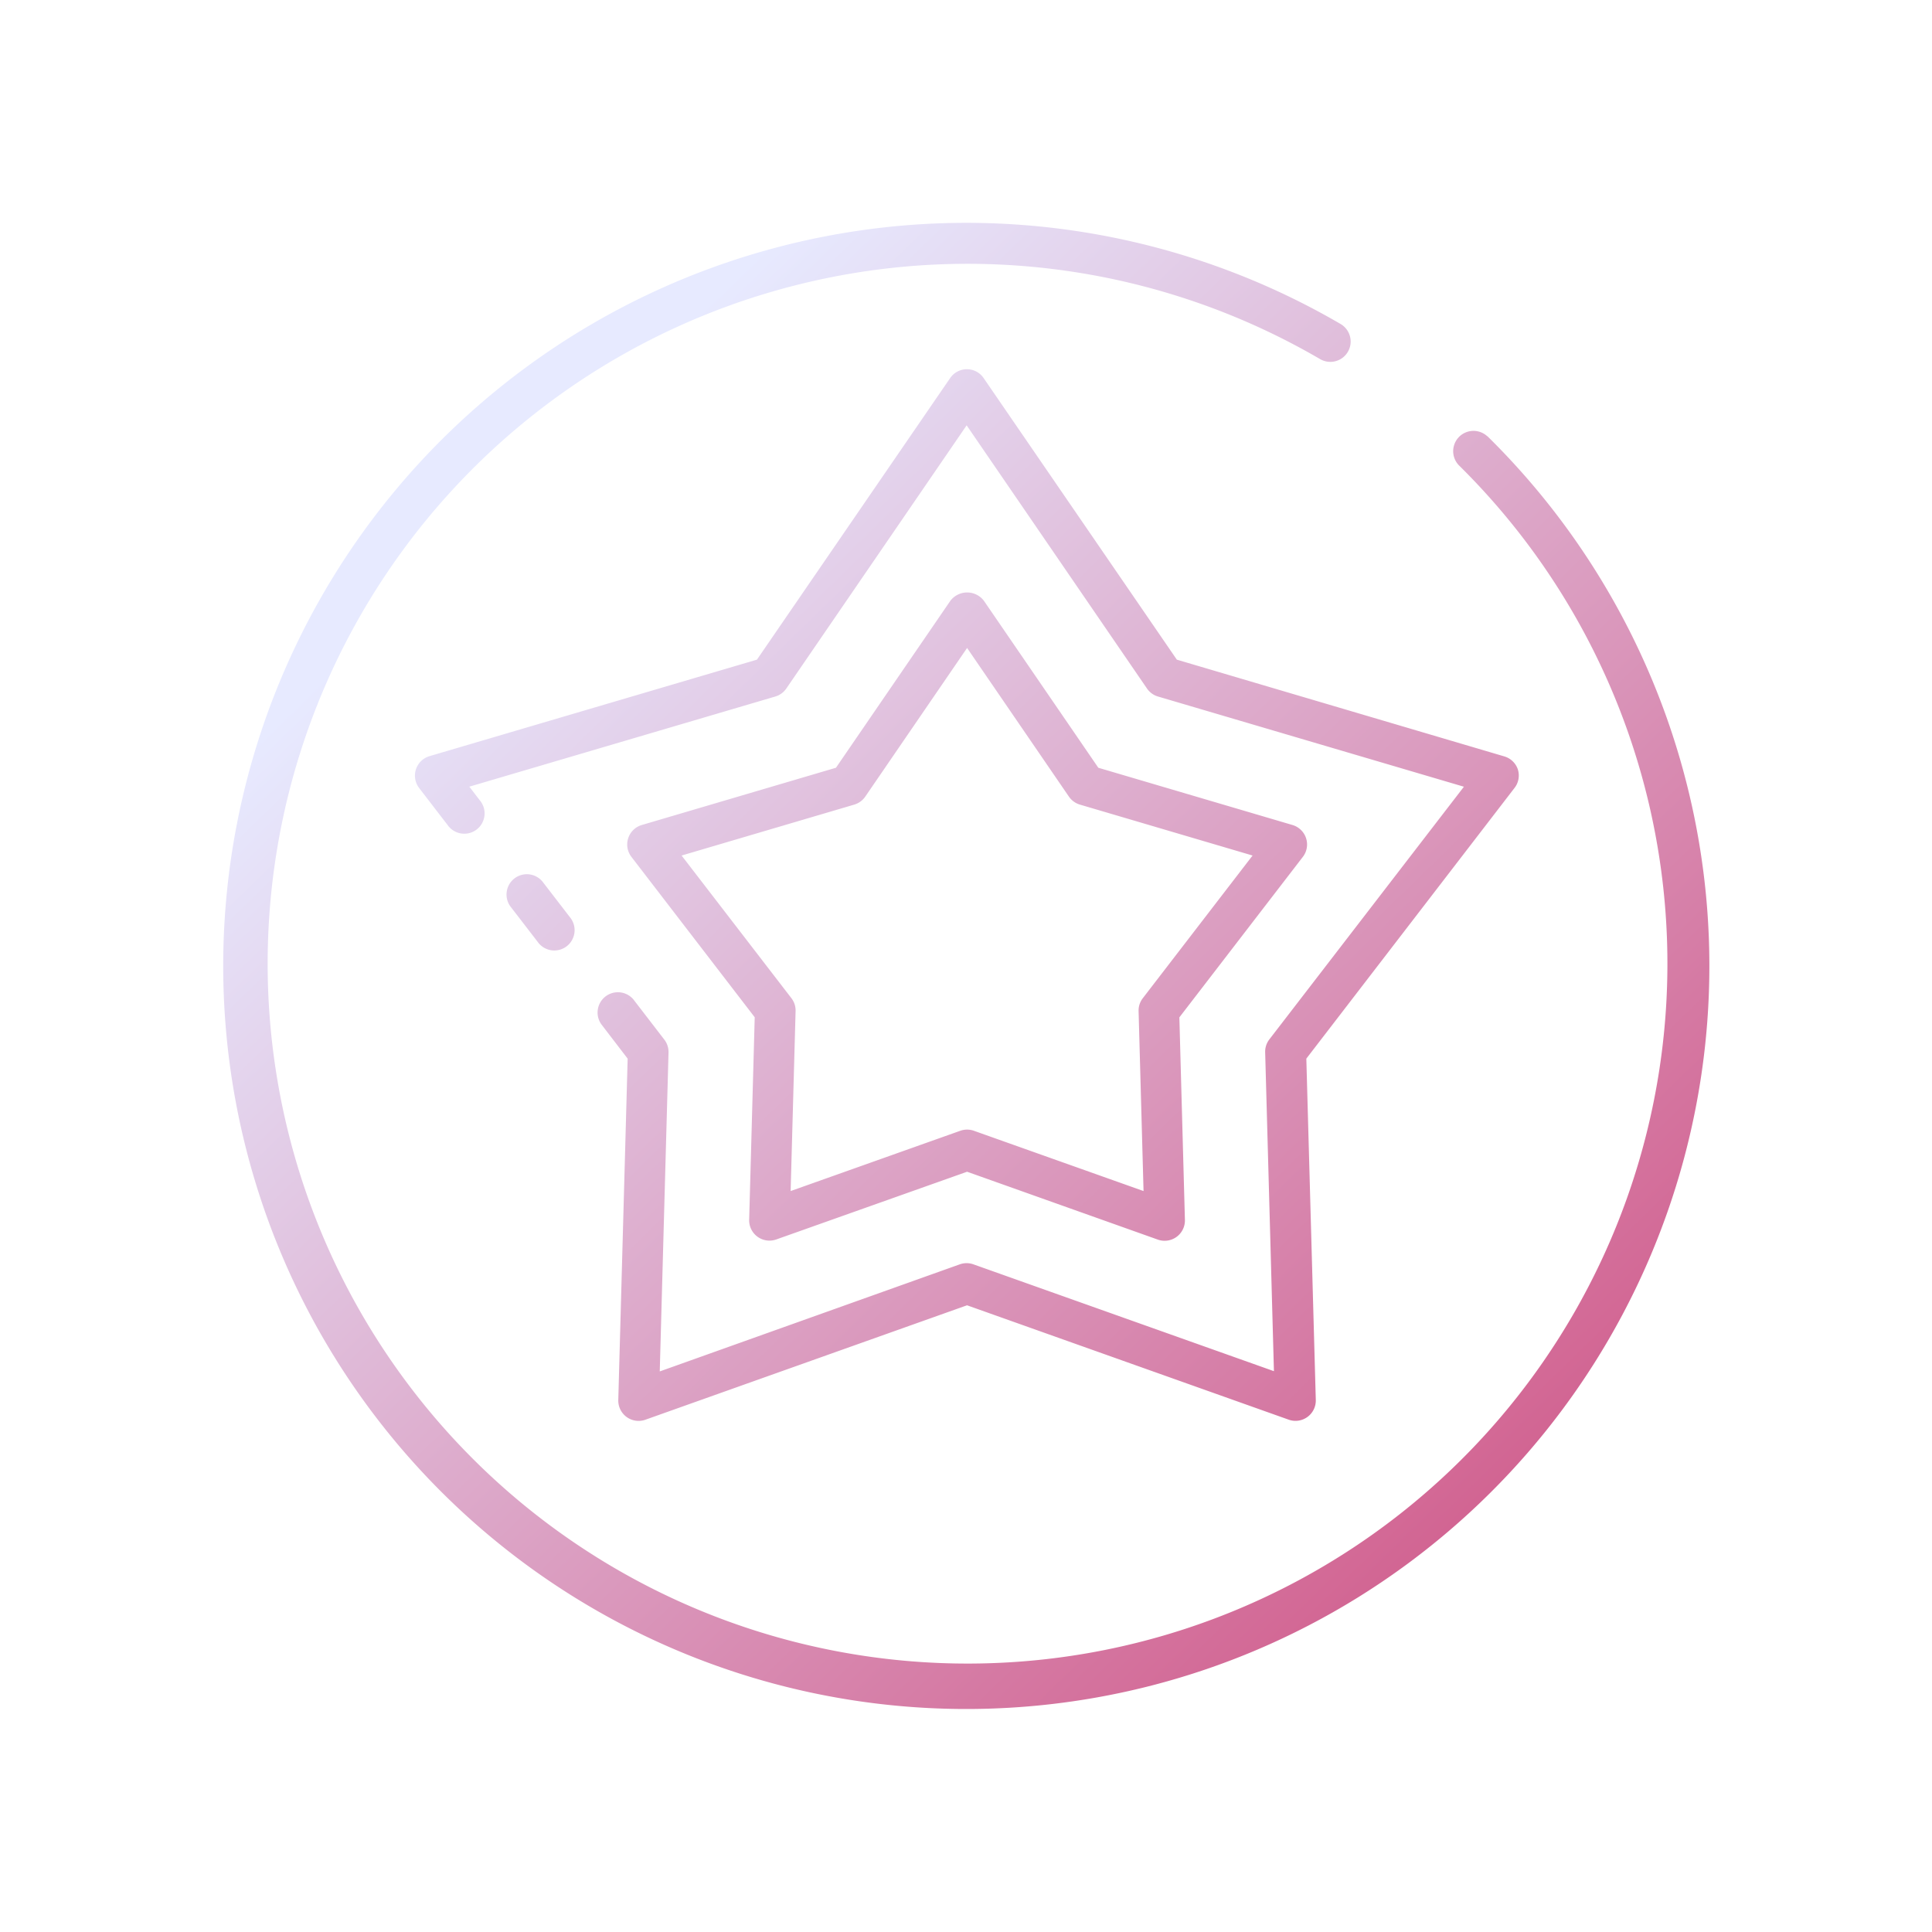 <svg xmlns="http://www.w3.org/2000/svg" xmlns:xlink="http://www.w3.org/1999/xlink" width="39" height="39.001" viewBox="0 0 39 39.001">
  <defs>
    <linearGradient id="linear-gradient" x1="0.203" y1="0.15" x2="0.921" y2="0.888" gradientUnits="objectBoundingBox">
      <stop offset="0" stop-color="#e7eaff"/>
      <stop offset="1" stop-color="#d05888"/>
    </linearGradient>
    <filter id="star" x="0" y="0" width="39" height="39.001" filterUnits="userSpaceOnUse">
      <feOffset input="SourceAlpha"/>
      <feGaussianBlur stdDeviation="1.5" result="blur"/>
      <feFlood flood-color="#d05888"/>
      <feComposite operator="in" in2="blur"/>
      <feComposite in="SourceGraphic"/>
    </filter>
  </defs>
  <g transform="matrix(1, 0, 0, 1, 0, 0)" filter="url(#star)">
    <path id="star-2" data-name="star" d="M6.3,13.351l.533.692a.41.41,0,1,1-.649.5l-.533-.692a.41.41,0,1,1,.649-.5ZM25.97,11.062A.41.41,0,0,0,25.7,10.8L19.086,8.846l-3.9-5.684a.409.409,0,0,0-.676,0l-3.9,5.684-6.61,1.948a.41.41,0,0,0-.209.643l.576.749a.41.41,0,1,0,.649-.5l-.212-.276,6.177-1.82a.409.409,0,0,0,.222-.162l3.64-5.312,3.64,5.312a.409.409,0,0,0,.222.162l6.176,1.821-3.927,5.1a.408.408,0,0,0-.085.261l.177,6.437-6.067-2.157a.412.412,0,0,0-.274,0L8.648,23.214l.177-6.437a.407.407,0,0,0-.085-.261l-.623-.81a.41.41,0,0,0-.649.5L8,16.9l-.189,6.889a.41.41,0,0,0,.547.4l6.493-2.31,6.493,2.309a.41.41,0,0,0,.547-.4L21.7,16.9l4.2-5.461A.409.409,0,0,0,25.97,11.062Zm-4.341,1.766-2.492,3.239.112,4.086a.41.41,0,0,1-.547.4l-3.85-1.37L11,20.55a.41.41,0,0,1-.547-.4l.112-4.085L8.076,12.827a.41.41,0,0,1,.209-.643l3.92-1.156,2.31-3.371a.425.425,0,0,1,.676,0l2.31,3.371,3.92,1.156a.41.41,0,0,1,.209.643ZM20.615,12.8l-3.486-1.028a.411.411,0,0,1-.222-.162l-2.055-3-2.055,3a.411.411,0,0,1-.222.162L9.089,12.8l2.216,2.879a.408.408,0,0,1,.085.261l-.1,3.633,3.425-1.217a.41.41,0,0,1,.274,0l3.425,1.217-.1-3.632a.408.408,0,0,1,.085-.261Zm4.737-8.464a.41.41,0,0,0-.574.585,14.128,14.128,0,1,1-2.8-2.142.41.41,0,1,0,.413-.709,15,15,0,1,0,2.964,2.265Z" transform="translate(4.67 4.47)" fill="url(#linear-gradient)"/>
  </g>
</svg>
